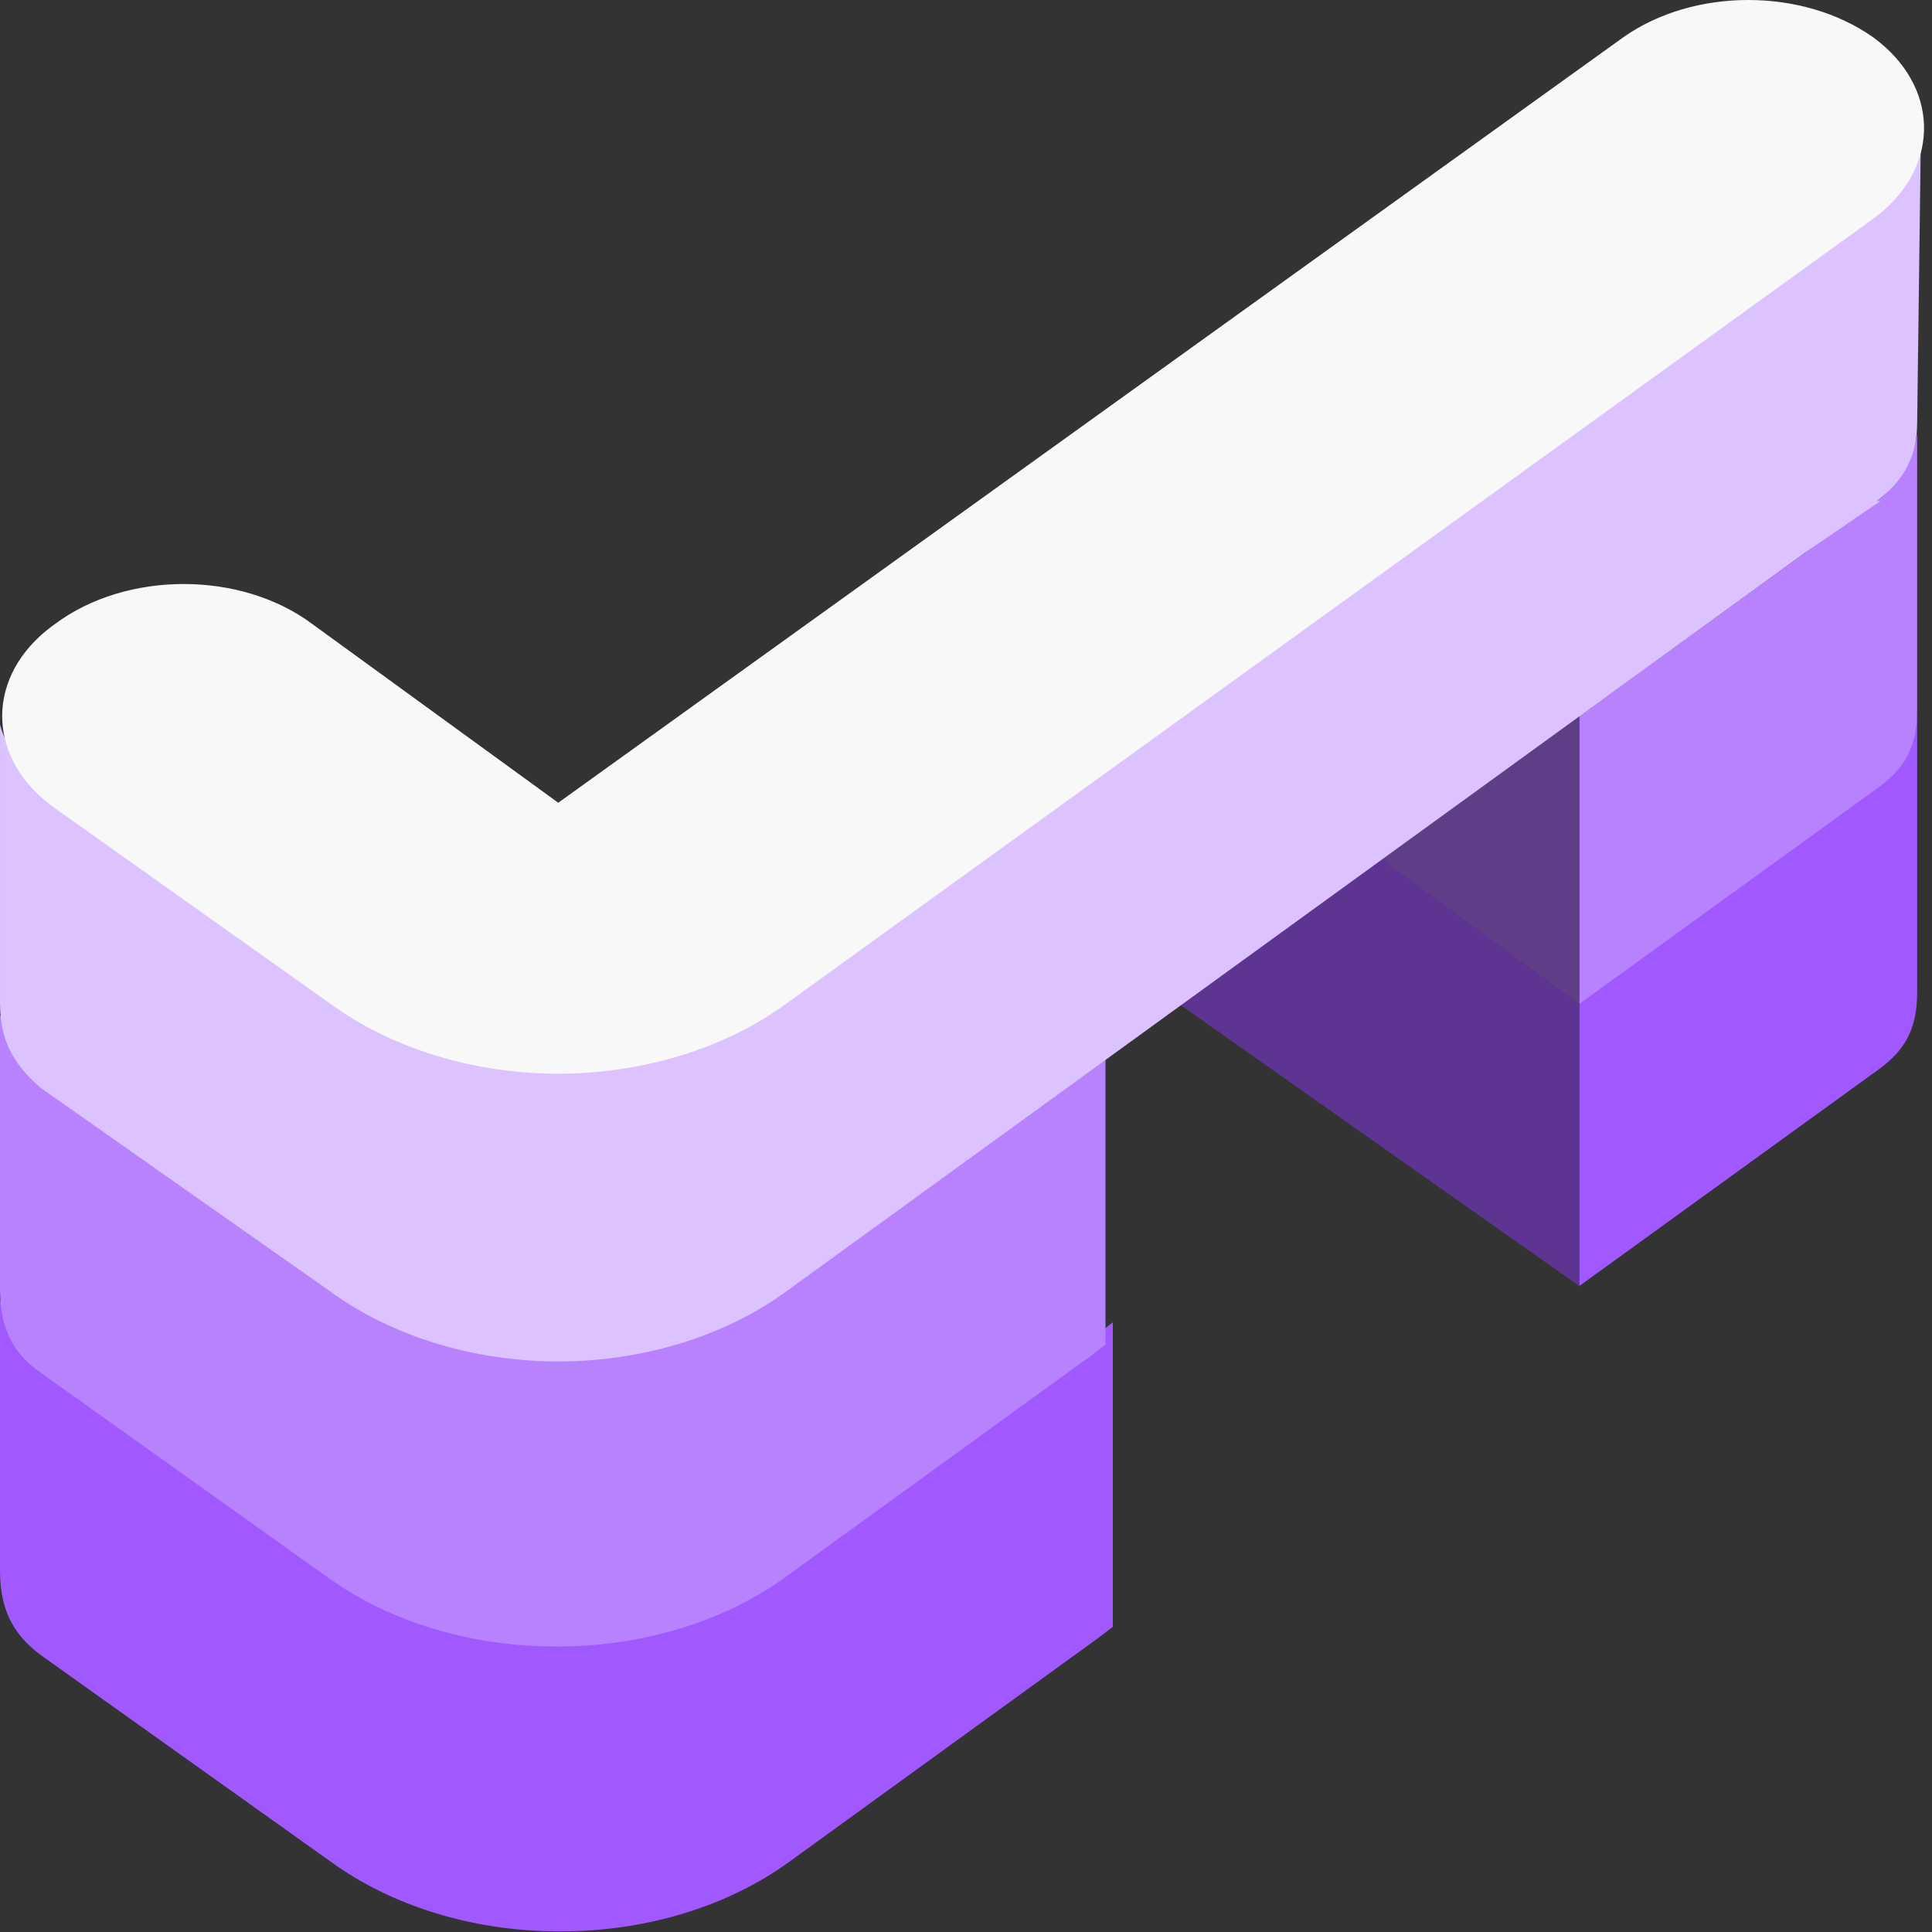 <svg xmlns="http://www.w3.org/2000/svg" viewBox="0 0 243 243">
    <rect x="0" y="0" width="243" height="243" fill="#333333" stroke="none"/>
    <path 
        d="M198.635,161.754l37.879-27.408c2.772-2.108,4.619-4.568,4.619-9.487v-35.138c0,2.811-2.772,7.028-4.619,8.433l-37.879,27.408v36.192ZM0,197.594c0,5.622,2.31,8.433,5.081,10.541l36.493,26.002c7.71,5.617,17.965,8.762,28.64,8.784,10.835.068,21.277-3.083,29.102-8.784l38.803-28.11,1.848-1.406v-38.3l-1.848,1.406-41.575,30.57c-7.087,5.125-16.555,7.905-26.331,7.73-9.457-.009-18.55-2.776-25.407-7.73l-38.803-28.11c-3.696-2.811-6.005-5.271-6.005-7.028v34.435Z" 
        fill="#a159ff" 
        fill-rule="evenodd" 
        stroke-width="0"
    />
    <path
        d="M148.283,126.264l50.352,35.489v-36.192l-24.945-18.272-25.869,18.974h.462Z" 
        fill="#5d3491" 
        stroke-width="0"
    />
    <path 
        d="M236.514,98.857c2.772-2.108,4.619-4.568,4.619-9.487v-35.138c0,2.46-2.772,7.028-4.619,8.433l-37.879,27.408v36.192l37.879-27.408ZM139.506,130.832c-.581.495-1.197.964-1.848,1.406l-41.575,30.57c-7.087,5.125-16.555,7.905-26.331,7.73-9.457-.009-18.55-2.776-25.407-7.73l-38.803-28.11C2.819,132.826.889,130.379,0,127.67v34.435C0,167.376,1.848,170.187,4.619,172.295l36.955,26.353c7.548,5.324,17.424,8.329,27.717,8.433,10.771.163,21.204-2.86,29.102-8.433l38.803-28.11,1.848-1.406v-38.3h.462Z"
        fill="#b882ff" 
        fill-rule="evenodd" 
        stroke-width="0"
    />
    <path 
        d="M173.69,107.993l24.945,18.272v-36.192s-24.945,17.92-24.945,17.92Z" 
        fill="#5e3e87" 
        stroke-width="0"
    />
    <path 
        d="M236.514,63.016l-9.239,6.325-128.42,93.116c-7.825,5.701-18.267,8.853-29.102,8.784-10.515-.112-20.584-3.251-28.178-8.784l-36.493-25.651c-2.772-2.46-5.081-5.271-5.081-10.541v-35.138c.462,2.108,2.772,5.622,4.619,7.028l39.727,28.813c6.857,4.955,15.949,7.721,25.407,7.73,9.617.082,18.897-2.691,25.869-7.73l109.942-79.763,30.026-22.488c2.31-1.406,5.081-4.919,6.005-7.379l-.462,35.841c0,4.919-2.31,7.73-5.081,9.839h.462Z" 
        fill="#dcc2ff" 
        stroke-width="0"
    />
    <path 
        d="M69.753,135.049c-10.515-.112-20.584-3.251-28.178-8.784L6.929,101.668c-8.419-5.937-8.917-15.942-1.111-22.346.356-.292.727-.574,1.111-.845,8.981-6.696,23.355-6.696,32.336,0l30.95,22.488L204.178,4.687c8.859-6.25,22.553-6.25,31.412,0,8.292,6.04,8.576,16.049.635,22.356-.207.165-.419.326-.635.483L98.856,126.264c-7.825,5.701-18.267,8.853-29.102,8.784Z"
        fill="#f8f8f8" 
        stroke-width="0"
    />
</svg>
